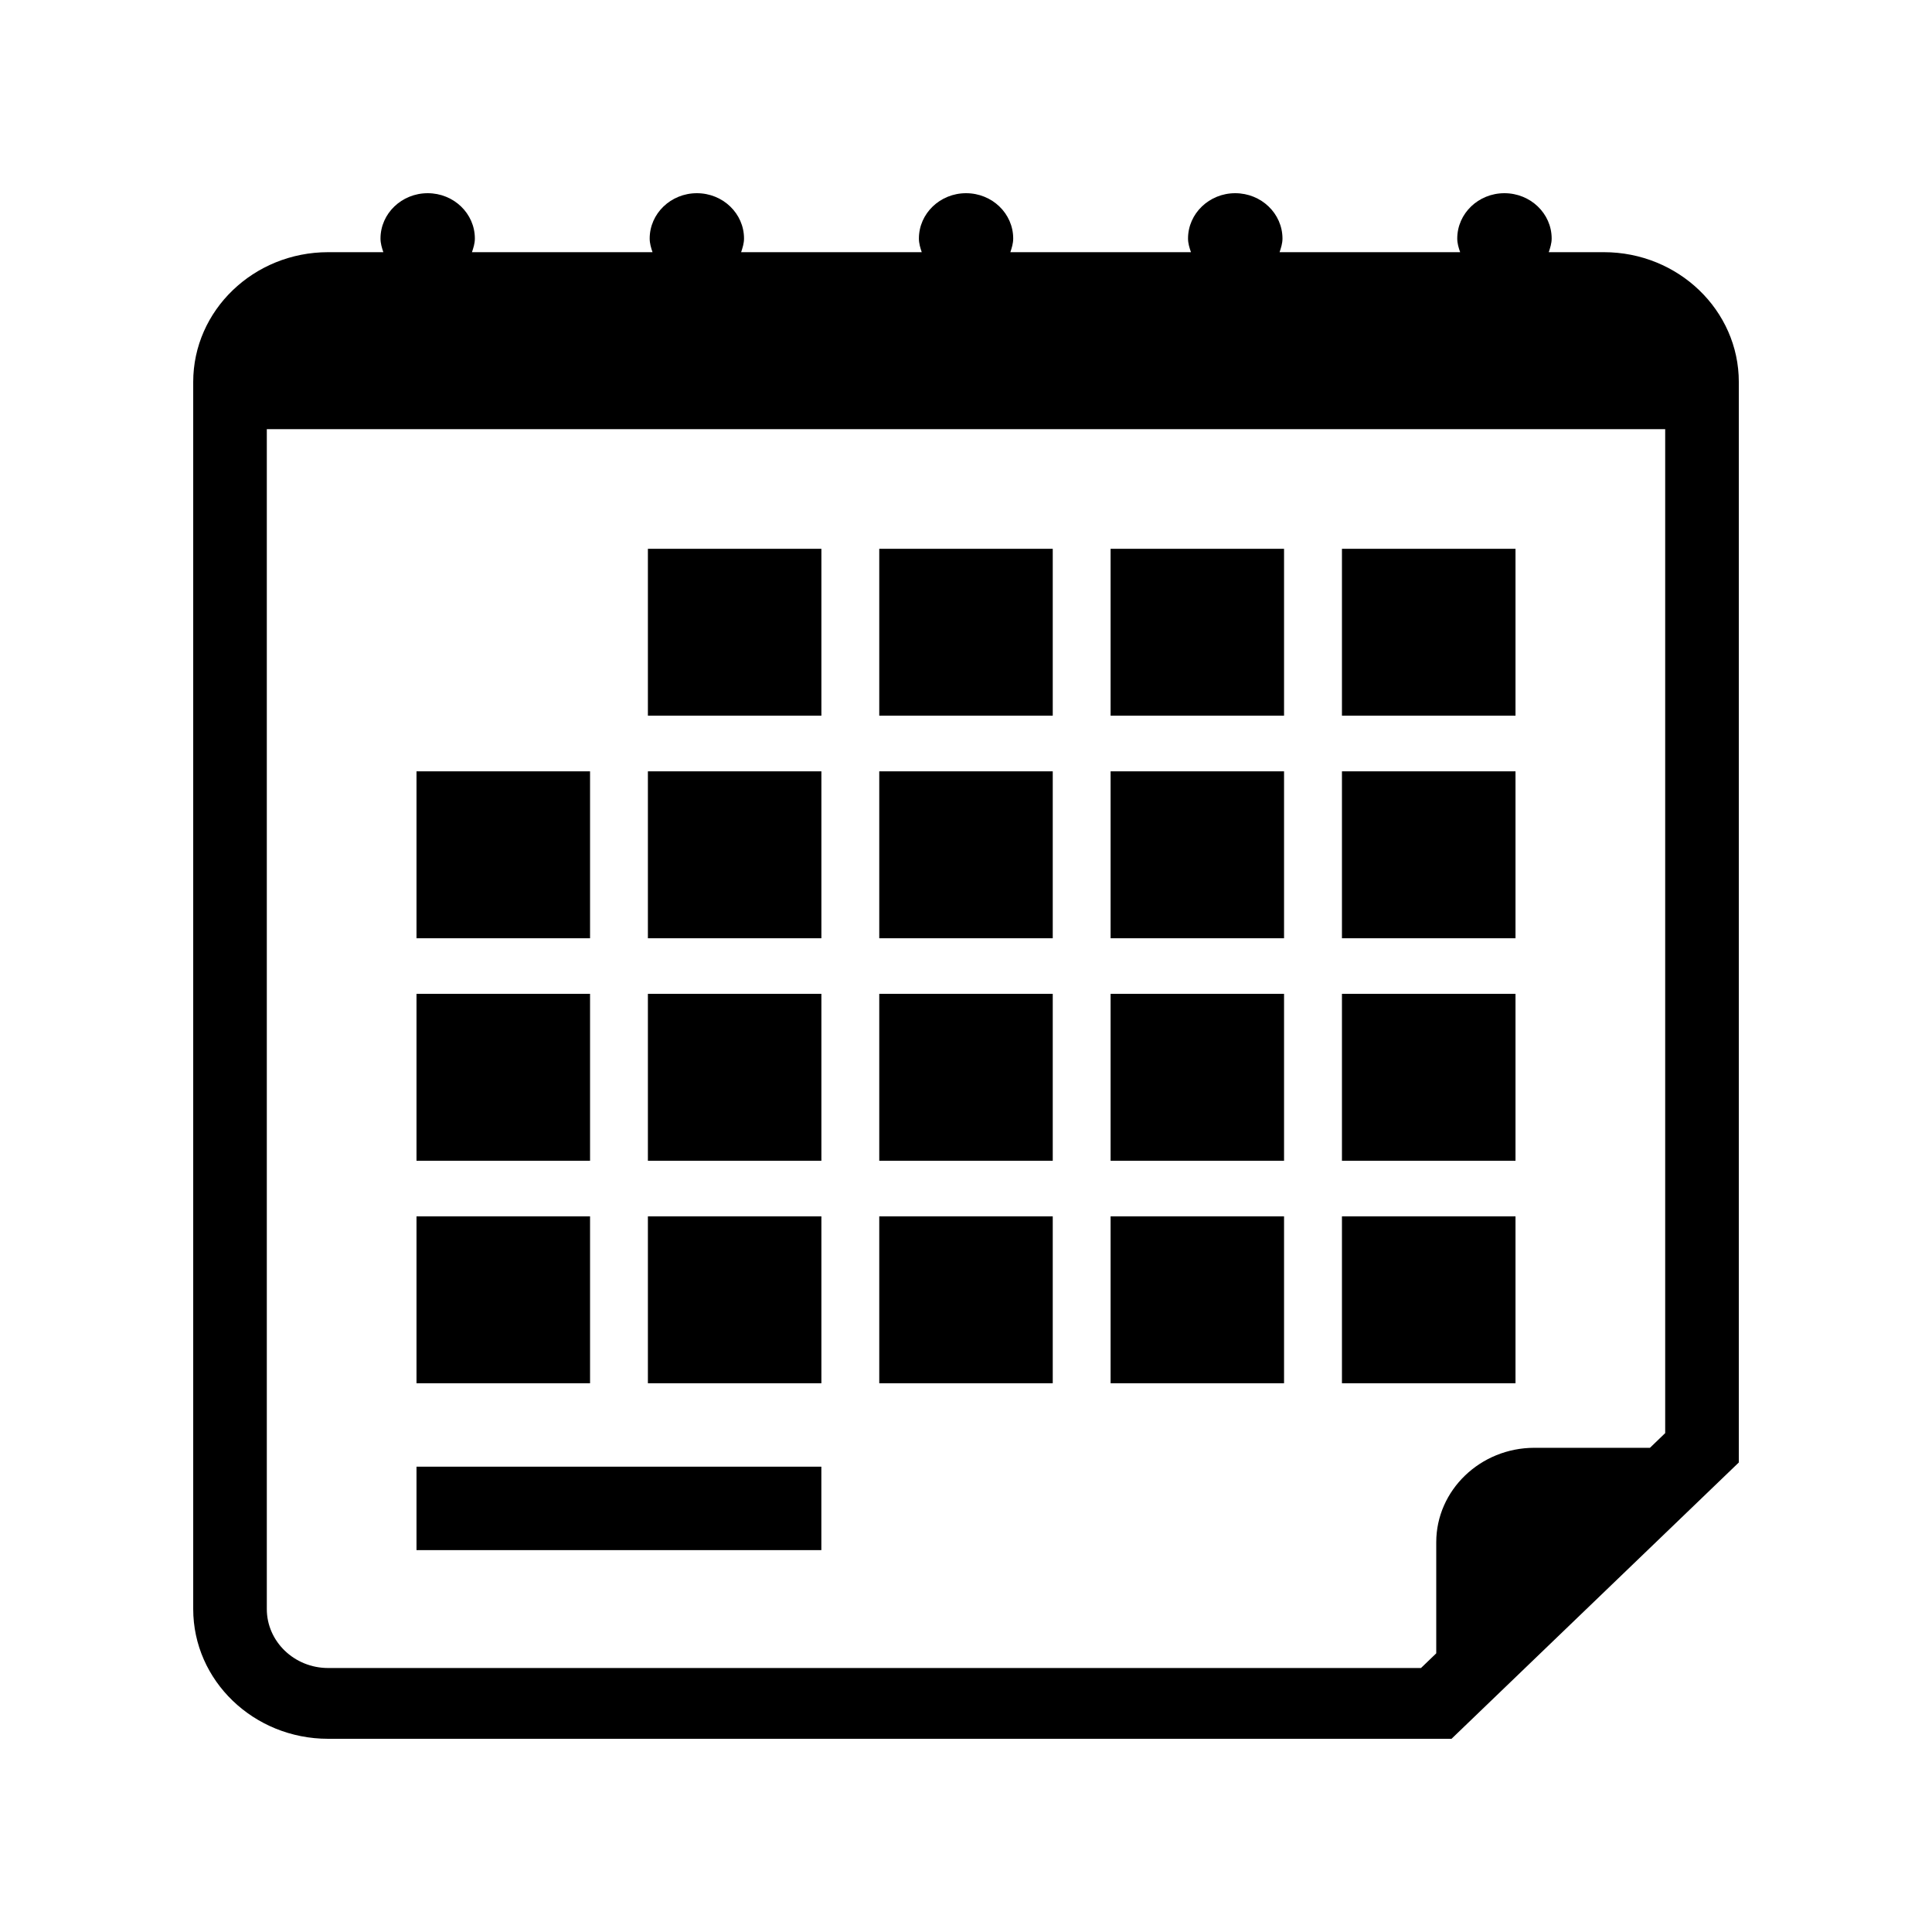 <?xml version="1.0" encoding="UTF-8" standalone="no"?><!DOCTYPE svg PUBLIC "-//W3C//DTD SVG 1.1//EN" "http://www.w3.org/Graphics/SVG/1.1/DTD/svg11.dtd"><svg width="100%" height="100%" viewBox="0 0 100 100" version="1.1" xmlns="http://www.w3.org/2000/svg" xmlns:xlink="http://www.w3.org/1999/xlink" xml:space="preserve" xmlns:serif="http://www.serif.com/" style="fill-rule:evenodd;clip-rule:evenodd;stroke-linejoin:round;stroke-miterlimit:2;"><g><path d="M83.016,13.053l-2.852,0c0.073,-0.227 0.15,-0.454 0.15,-0.706c-0,-1.297 -1.097,-2.347 -2.446,-2.347c-1.349,-0 -2.441,1.053 -2.441,2.347c0,0.252 0.071,0.479 0.15,0.706l-9.346,0c0.074,-0.227 0.15,-0.454 0.15,-0.706c-0.003,-1.297 -1.097,-2.347 -2.448,-2.347c-1.344,-0 -2.441,1.053 -2.441,2.347c0,0.252 0.074,0.479 0.152,0.706l-9.348,0c0.074,-0.227 0.147,-0.454 0.147,-0.706c0,-1.297 -1.092,-2.347 -2.44,-2.347c-1.349,-0 -2.441,1.053 -2.441,2.347c-0,0.252 0.071,0.479 0.147,0.706l-9.348,0c0.073,-0.227 0.149,-0.454 0.149,-0.706c0,-1.297 -1.094,-2.347 -2.44,-2.347c-1.349,-0 -2.443,1.053 -2.443,2.347c-0,0.252 0.071,0.479 0.147,0.706l-9.346,0c0.076,-0.227 0.15,-0.454 0.15,-0.706c-0,-1.297 -1.092,-2.347 -2.441,-2.347c-1.348,-0 -2.443,1.053 -2.443,2.347c-0,0.252 0.071,0.479 0.147,0.706l-2.857,0c-3.855,0 -6.984,3.012 -6.984,6.718l0,63.511c0,3.709 3.129,6.718 6.984,6.718l58.146,0l14.87,-14.302l-0,-55.927c-0,-3.703 -3.129,-6.718 -6.984,-6.718Zm3.174,61.125l-0.789,0.76l-5.981,0c-2.799,0 -5.08,2.198 -5.08,4.886l0,5.752l-0.79,0.76l-56.566,-0c-1.75,-0 -3.174,-1.371 -3.174,-3.054l-0,-61.068l72.38,-0l0,51.964Z" style="fill-rule:nonzero;"/><rect x="33.535" y="28.406" width="8.98" height="8.638"/><rect x="45.51" y="28.406" width="8.98" height="8.638"/><rect x="57.484" y="28.406" width="8.978" height="8.638"/><rect x="69.459" y="28.406" width="8.983" height="8.638"/><rect x="21.558" y="39.924" width="8.983" height="8.64"/><rect x="33.535" y="39.924" width="8.98" height="8.64"/><rect x="45.51" y="39.924" width="8.98" height="8.64"/><rect x="57.484" y="39.924" width="8.978" height="8.64"/><rect x="69.459" y="39.924" width="8.983" height="8.64"/><rect x="21.558" y="51.441" width="8.983" height="8.64"/><rect x="33.535" y="51.441" width="8.98" height="8.64"/><rect x="45.51" y="51.441" width="8.98" height="8.64"/><rect x="57.484" y="51.441" width="8.978" height="8.64"/><rect x="69.459" y="51.441" width="8.983" height="8.64"/><rect x="21.558" y="62.959" width="8.983" height="8.638"/><rect x="33.535" y="62.959" width="8.98" height="8.638"/><rect x="45.51" y="62.959" width="8.98" height="8.638"/><rect x="57.484" y="62.959" width="8.978" height="8.638"/><rect x="69.459" y="62.959" width="8.983" height="8.638"/><rect x="21.558" y="75.915" width="20.955" height="4.319"/></g><path d="M15.246,-37.286c-1.125,-2.27 -2.043,-4.683 -2.724,-7.223c-0.681,-2.54 -1.092,-5.09 -1.252,-7.617l-9.717,-0c0.169,3.356 0.694,6.748 1.6,10.127c0.905,3.38 2.147,6.58 3.678,9.571l8.415,-4.858Zm0.012,-34.524l-8.412,-4.856c-3.101,6.045 -4.946,12.748 -5.295,19.69l9.718,-0c0.327,-5.216 1.711,-10.254 3.989,-14.834Zm13.284,49.576c-4.263,-2.828 -7.98,-6.498 -10.872,-10.852l-8.415,4.859c3.773,5.838 8.722,10.72 14.43,14.405l4.857,-8.412Zm-0.008,-64.647l-4.858,-8.416c-5.839,3.774 -10.72,8.723 -14.405,14.43l8.412,4.857c2.827,-4.263 6.498,-7.979 10.851,-10.871Zm19.041,71.061c-5.215,-0.328 -10.253,-1.711 -14.833,-3.989l-4.857,8.412c6.046,3.101 12.748,4.946 19.69,5.294l0,-9.717Zm-0,-87.179c-3.356,0.17 -6.748,0.695 -10.128,1.6c-3.379,0.906 -6.579,2.147 -9.571,3.679l4.859,8.415c2.269,-1.126 4.683,-2.044 7.223,-2.724c2.54,-0.681 5.089,-1.093 7.617,-1.253l-0,-9.717Zm24.549,91.617l-4.859,-8.416c-2.269,1.126 -4.683,2.044 -7.223,2.724c-2.54,0.681 -5.089,1.093 -7.617,1.253l0,9.717c3.356,-0.17 6.748,-0.695 10.128,-1.6c3.379,-0.906 6.579,-2.147 9.571,-3.678Zm-0.009,-86.324c-6.046,-3.101 -12.748,-4.946 -19.69,-5.294l-0,9.717c5.215,0.328 10.253,1.711 14.833,3.989l4.691,-3.274l0.166,-5.138Zm18.614,69.47l-8.412,-4.857c-2.827,4.263 -6.498,7.979 -10.851,10.871l4.858,8.416c5.839,-3.774 10.72,-8.723 14.405,-14.43Zm-24.416,-57.254l8.482,-5.823l0.568,-10.705l10.373,17.807l-19.423,-1.279Zm32.136,33.364l-9.718,-0c-0.327,5.215 -1.711,10.253 -3.989,14.833l8.412,4.857c3.101,-6.046 4.946,-12.748 5.295,-19.69Zm-5.28,-24.549l-3.463,3.532l-4.952,1.327c1.125,2.269 2.043,4.682 2.724,7.222c0.681,2.54 1.092,5.09 1.252,7.618l9.717,-0c-0.169,-3.356 -0.694,-6.749 -1.6,-10.128c-0.905,-3.379 -2.147,-6.58 -3.678,-9.571Z"/><g id="Layer_2_18_"></g></svg>